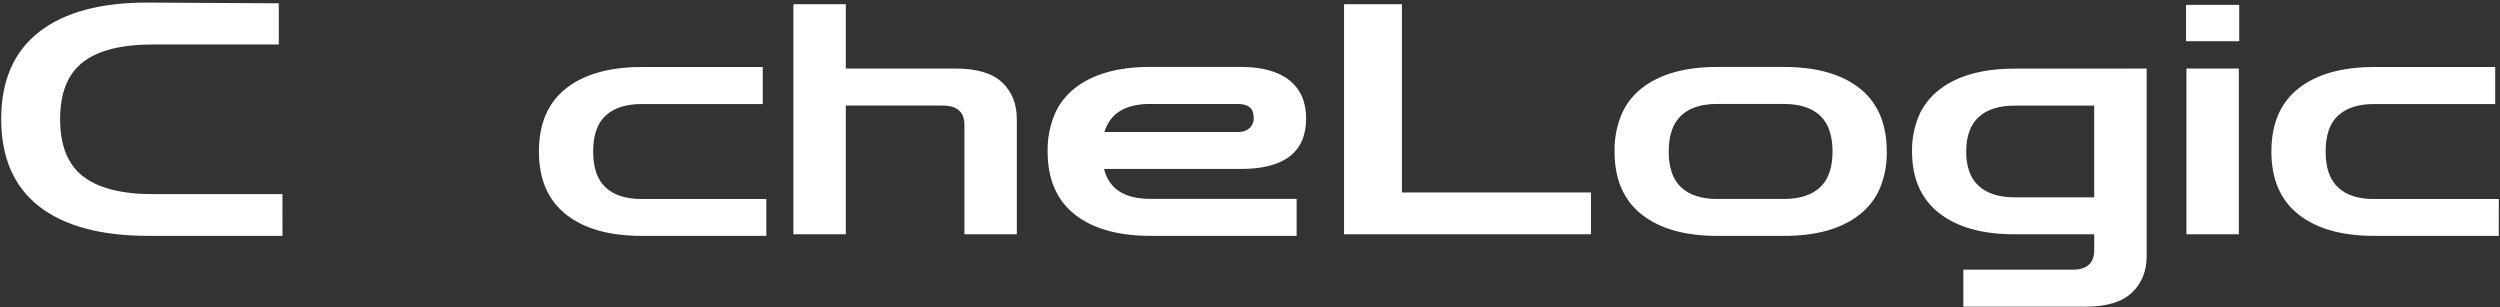 <svg width="822" height="101" viewBox="0 0 822 101" fill="none" xmlns="http://www.w3.org/2000/svg">
<rect x="0" y="0" width="822" height="101" fill="#333333" stroke="none"/>
<path d="M92.88 77.555H48.88C33.187 77.555 21.187 74.325 12.88 67.867C4.573 61.407 0.411 51.834 0.393 39.149C0.393 26.523 4.555 16.967 12.88 10.479C21.204 3.992 33.204 0.782 48.88 0.85L91.667 1.086V14.627H50.2C39.898 14.627 32.249 16.567 27.253 20.448C22.258 24.328 19.762 30.57 19.767 39.173C19.767 47.78 22.262 54.038 27.253 57.946C32.244 61.854 39.893 63.814 50.2 63.826H92.867L92.88 77.555ZM251.973 77.555H210.96C200.338 77.555 192.056 75.208 186.113 70.513C180.171 65.817 177.2 58.925 177.2 49.835C177.2 40.67 180.171 33.748 186.113 29.068C192.056 24.389 200.338 22.045 210.96 22.037H250.787V34.207H210.96C205.813 34.207 201.867 35.476 199.12 38.016C196.373 40.555 195.011 44.51 195.033 49.883C195.033 55.175 196.396 59.091 199.12 61.63C201.844 64.17 205.791 65.44 210.96 65.44H251.973V77.555ZM278.107 77.028H260.867V1.377H278.107V22.542H314.247C321.22 22.542 326.316 24.073 329.533 27.134C332.751 30.196 334.351 34.236 334.333 39.256V77.034H317.1V41.054C317.1 36.821 314.722 34.705 309.967 34.705H278.107V77.028ZM363 55.549H407.94C415.113 55.549 420.491 54.164 424.073 51.395C427.656 48.627 429.449 44.473 429.453 38.935C429.453 33.5 427.615 29.317 423.94 26.387C420.264 23.456 414.931 21.993 407.94 22.001H378.207C367.58 22.001 359.298 24.343 353.36 29.027C350.369 31.407 348.08 34.404 346.693 37.754C345.125 41.624 344.368 45.716 344.46 49.829C344.46 58.927 347.433 65.82 353.38 70.506C359.327 75.194 367.609 77.542 378.227 77.55H426.333V65.386H378.207C369.722 65.39 364.653 62.111 363 55.549ZM378.22 34.189H407.107C408.807 34.189 410.087 34.563 410.94 35.298C411.793 36.034 412.22 37.149 412.22 38.633C412.309 39.908 411.83 41.164 410.887 42.128C410.393 42.558 409.805 42.892 409.159 43.11C408.513 43.328 407.823 43.424 407.133 43.392H363.133C365.018 37.248 370.042 34.177 378.207 34.177L378.22 34.189ZM523.12 77.034H441.927V1.377H460.947V63.274H523.12V77.034ZM611.453 29.039C605.507 24.359 597.224 22.017 586.607 22.014H564.607C553.989 22.014 545.707 24.355 539.76 29.039C536.773 31.422 534.485 34.418 533.093 37.767C531.534 41.638 530.78 45.729 530.867 49.841C530.867 58.939 533.84 65.831 539.787 70.519C545.733 75.206 554.015 77.553 564.633 77.561H586.633C597.251 77.561 605.533 75.214 611.48 70.519C614.459 68.149 616.747 65.169 618.147 61.838C619.705 57.993 620.46 53.928 620.373 49.841C620.369 40.676 617.396 33.74 611.453 29.032V29.039ZM598.42 61.606C595.691 64.147 591.753 65.416 586.607 65.416H564.607C559.455 65.416 555.507 64.147 552.76 61.606C551.33 60.226 550.28 58.569 549.693 56.765C548.969 54.521 548.626 52.193 548.673 49.858C548.673 44.503 550.036 40.547 552.76 37.992C555.484 35.437 559.433 34.167 564.607 34.183H586.607C591.753 34.183 595.691 35.453 598.42 37.992C599.865 39.374 600.923 41.042 601.507 42.858C602.237 45.127 602.583 47.48 602.533 49.841C602.533 55.13 601.162 59.051 598.42 61.606ZM662.42 22.566C651.798 22.566 643.516 24.891 637.573 29.543C634.604 31.878 632.316 34.82 630.907 38.117C629.348 41.873 628.593 45.855 628.68 49.858C628.68 58.676 631.651 65.412 637.593 70.068C643.536 74.723 651.813 77.045 662.427 77.034H688.58V82.219C688.58 86.523 686.202 88.675 681.447 88.675H645.547V100.838H685.727C692.62 100.838 697.693 99.309 700.947 96.251C704.2 93.193 705.824 89.151 705.82 84.123V22.542L662.42 22.566ZM688.573 64.882H662.42C657.264 64.882 653.324 63.628 650.6 61.12C649.175 59.793 648.118 58.188 647.513 56.433C646.787 54.303 646.441 52.084 646.487 49.858C646.487 44.78 647.858 40.986 650.6 38.479C653.342 35.971 657.282 34.72 662.42 34.728H688.573V64.882ZM736.133 77.034H718.9V22.542H736.133V77.034ZM736.253 13.546H718.78V1.591H736.253V13.546ZM821.587 77.555H780.6C769.982 77.555 761.7 75.208 755.753 70.513C749.807 65.817 746.833 58.925 746.833 49.835C746.833 40.67 749.807 33.748 755.753 29.068C761.7 24.389 769.982 22.045 780.6 22.037H820.42V34.207H780.6C775.444 34.207 771.496 35.476 768.753 38.016C766.011 40.555 764.649 44.51 764.667 49.883C764.667 55.175 766.029 59.091 768.753 61.63C771.478 64.17 775.427 65.44 780.6 65.44H821.613L821.587 77.555Z" fill="white"/>
</svg>
